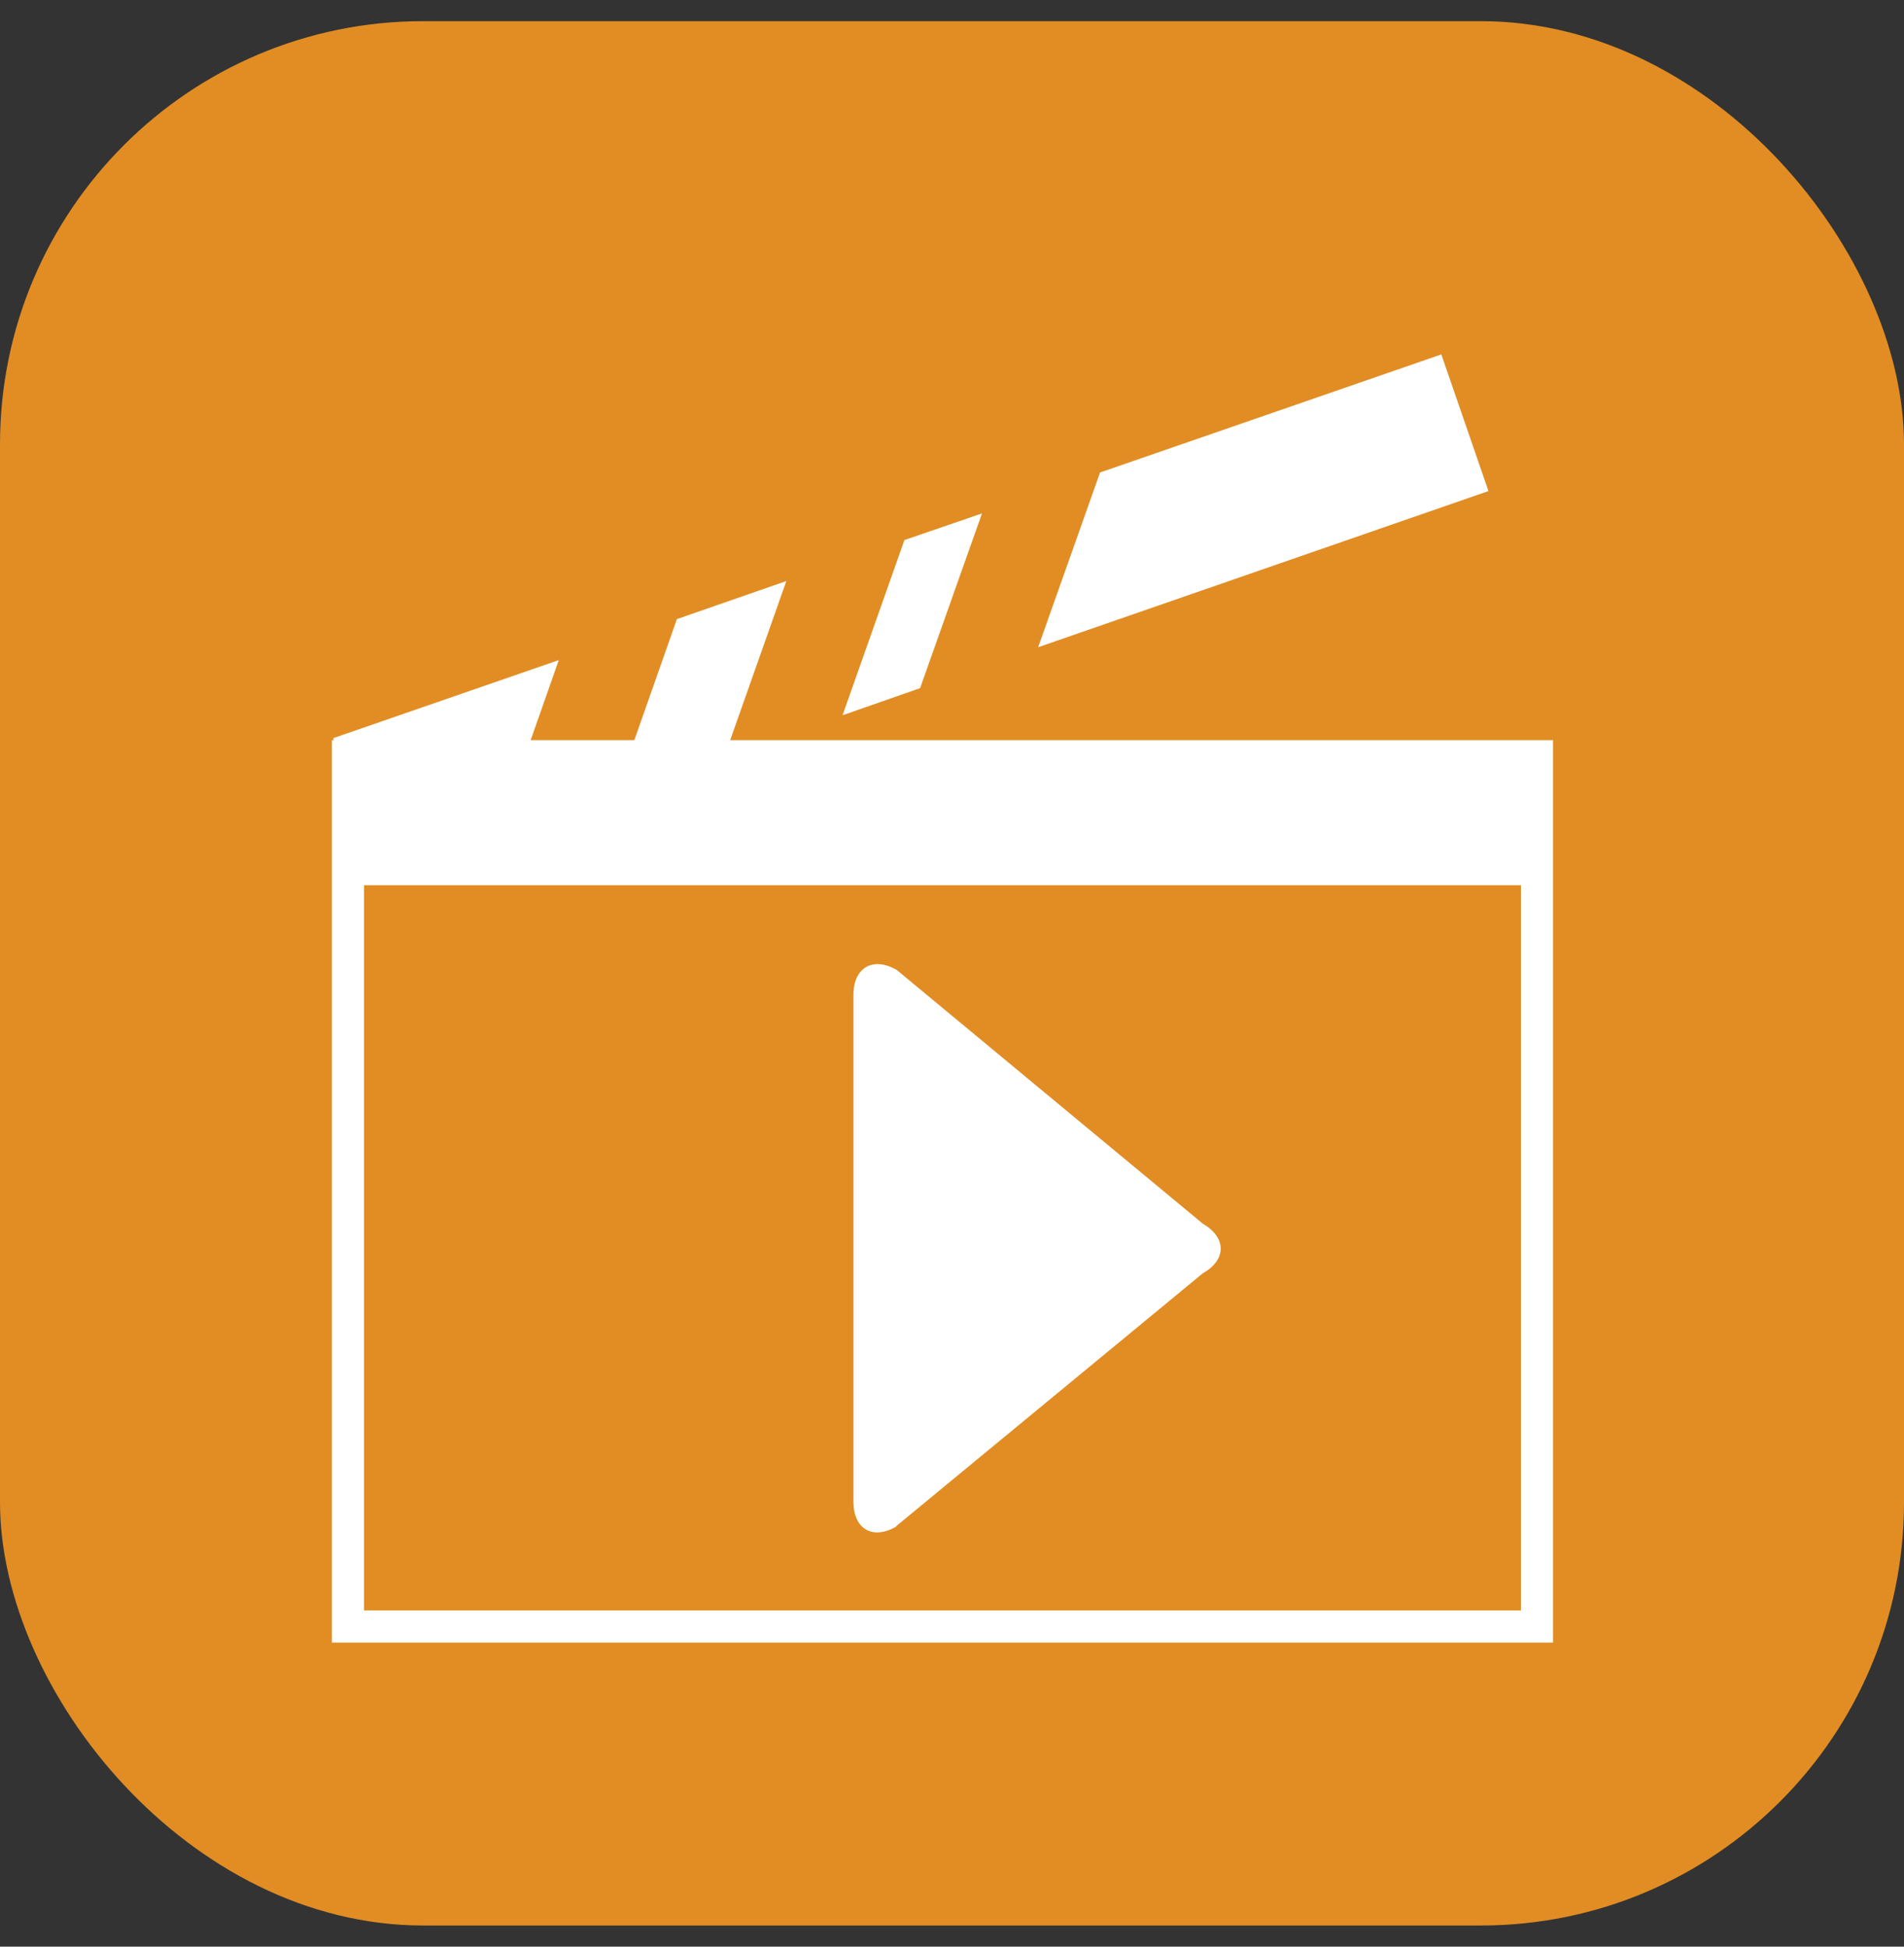 <svg width="45" height="46" viewBox="0 0 45 46" fill="none" xmlns="http://www.w3.org/2000/svg">
<rect x="0" y="0" width="45" height="46" fill="#333333" stroke="none"/>
<rect y="0.5" width="45" height="45" rx="10" fill="#E18D24"/>
<path d="M21.184 36.072C20.621 36.399 20.171 36.129 20.171 35.487V30.672C20.171 30.031 20.171 28.974 20.171 28.321V23.506C20.171 22.865 20.633 22.595 21.195 22.921L28.429 28.917C28.991 29.244 28.991 29.772 28.429 30.087L21.184 36.061V36.072Z" fill="white"/>
<path d="M36.326 17.87H8.224V38.435H36.326V17.87Z" stroke="white" stroke-width="0.76" stroke-miterlimit="10"/>
<path d="M21.375 12.762L19.913 16.902L21.746 16.261L23.209 12.132L21.375 12.762Z" fill="white"/>
<path d="M25.999 11.165L24.536 15.294L35.179 11.604L34.065 8.375L25.999 11.165Z" fill="white"/>
<path d="M15.998 14.63L14.546 18.759L17.123 17.87L18.585 13.73L15.998 14.63Z" fill="white"/>
<path d="M7.875 17.443L9 20.683L11.756 19.726L13.207 15.598L7.875 17.443Z" fill="white"/>
<path d="M36.326 17.87H8.224V20.919H36.326V17.87Z" fill="white"/>
</svg>
